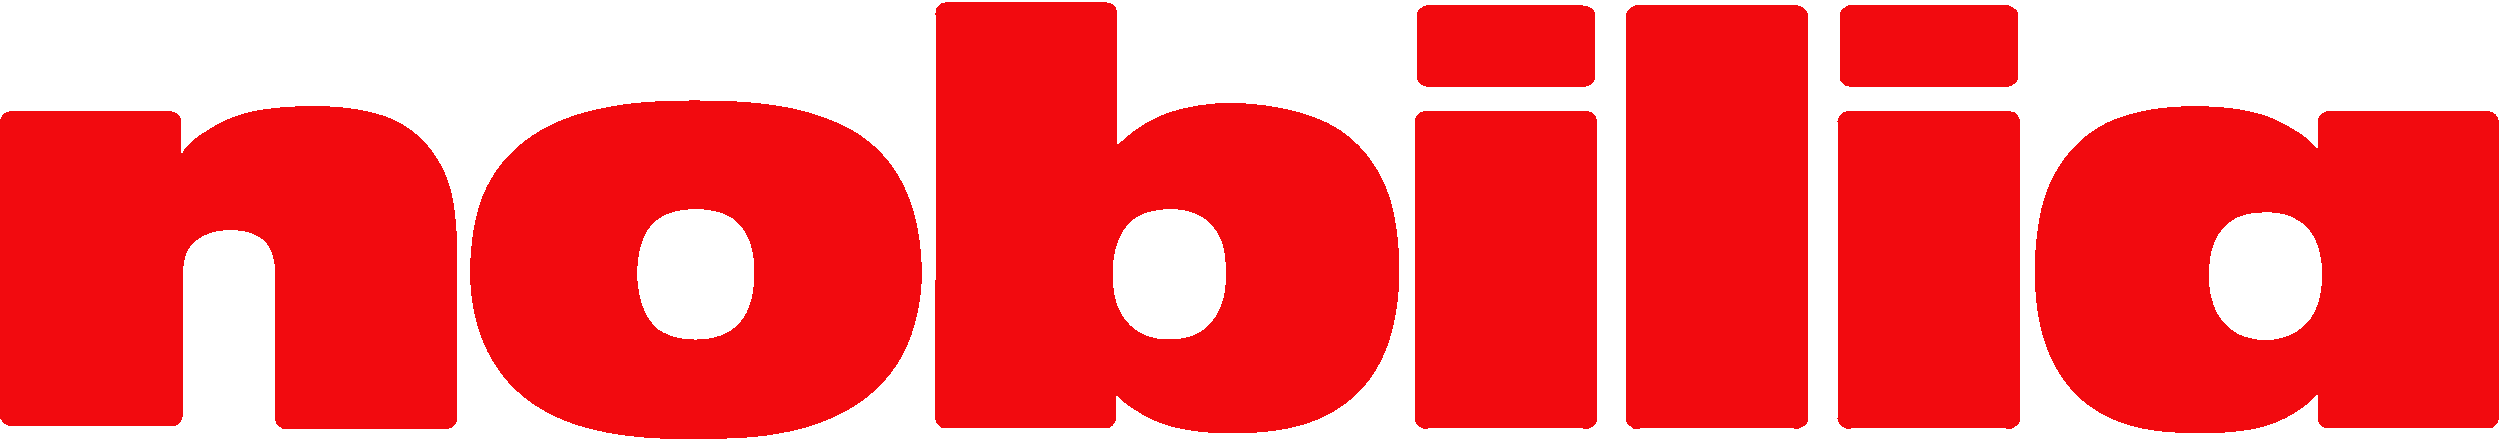 <?xml version="1.0" encoding="UTF-8" standalone="no"?>
<!-- Created with Inkscape (http://www.inkscape.org/) -->

<svg
   xmlns:dc="http://purl.org/dc/elements/1.1/"
   xmlns:cc="http://creativecommons.org/ns#"
   xmlns:rdf="http://www.w3.org/1999/02/22-rdf-syntax-ns#"
   xmlns:svg="http://www.w3.org/2000/svg"
   xmlns="http://www.w3.org/2000/svg"
   xmlns:sodipodi="http://sodipodi.sourceforge.net/DTD/sodipodi-0.dtd"
   xmlns:inkscape="http://www.inkscape.org/namespaces/inkscape"
   version="1.0"
   width="1062.992"
   height="186.694"
   id="svg2"
   inkscape:version="0.91 r13725"
   sodipodi:docname="nobilia_logo2.svg"
   shape-rendering="crispEdges">
  <sodipodi:namedview
     pagecolor="#ffffff"
     bordercolor="#666666"
     borderopacity="1"
     objecttolerance="10"
     gridtolerance="10"
     guidetolerance="10"
     inkscape:pageopacity="0"
     inkscape:pageshadow="2"
     inkscape:window-width="1698"
     inkscape:window-height="751"
     id="namedview17"
     showgrid="false"
     fit-margin-top="0"
     fit-margin-left="0"
     fit-margin-right="0"
     fit-margin-bottom="0"
     inkscape:showpageshadow="false"
     showborder="false"
     inkscape:zoom="1.1724223"
     inkscape:cx="804.00203"
     inkscape:cy="145.69777"
     inkscape:window-x="0"
     inkscape:window-y="41"
     inkscape:window-maximized="0"
     inkscape:current-layer="g36448" />
  <defs
     id="defs4" />
  <g
     transform="translate(-749.743,-60.455)"
     id="layer1"
     style="fill:#f20a0f;fill-opacity:1">
    <g
       transform="translate(35.433,35.452)"
       id="g36448"
       style="fill:#f20a0f;fill-opacity:1">
      <path
         d="m 1567.304,207.198 -65.953,0 c -0.819,0 -1.877,0.268 -2.703,-0.268 -1.355,-0.544 -2.175,-1.355 -2.703,-2.703 -0.551,-0.819 -0.268,-1.892 -0.268,-2.703 l 0,-123.55 c 0,-0.797 -0.283,-1.877 0.268,-2.696 0.529,-1.065 1.348,-2.167 2.428,-2.696 1.102,-0.268 1.884,-0.268 2.979,-0.268 l 65.953,0 c 1.087,0 2.167,0 3.254,0.268 1.08,0.529 1.862,1.341 2.152,2.42 0.544,1.095 0.544,1.884 0.544,2.971 l 0,123.55 c 0,1.08 0,1.884 -0.283,2.979 -0.551,1.072 -1.601,1.884 -2.703,2.428 -0.797,0.536 -1.877,0.268 -2.964,0.268"
         style="fill:#f20a0f;fill-opacity:1;fill-rule:nonzero;stroke:none"
         id="path35916"
         inkscape:connector-curvature="0" />
      <path
         d="m 1565.956,27.122 -61.038,0.03 -2.748,0 c -0.819,0 -1.914,0 -2.696,0.551 -1.102,0.536 -2.182,1.348 -2.726,2.435 -0.276,1.08 -0.276,2.152 -0.276,2.964 l 0,22.975 c 0,1.095 0,1.907 0.276,2.971 0.544,1.087 1.363,2.175 2.726,2.45 0.782,0.261 1.877,0.544 2.696,0.544 l 64.314,0 c 0.819,0 2.167,-0.283 2.986,-0.544 1.087,-0.551 2.167,-1.363 2.703,-2.45 0.246,-1.065 0.246,-1.877 0.246,-2.971 l 0,-22.975 c 0,-0.812 0,-1.884 -0.246,-2.964 -0.536,-1.087 -1.616,-1.899 -2.994,-2.435 -0.789,-0.551 -1.221,-0.32 -2.048,-0.581 l -0.648,0.03 -0.529,-0.03"
         style="fill:#f20a0f;fill-opacity:1;fill-rule:nonzero;stroke:none"
         id="path35926"
         inkscape:connector-curvature="0" />
      <path
         d="m 831.21,140.59 c 0,-3.247 -0.32,-5.295 -1.408,-8.266 -2.696,-7.306 -10.27,-9.473 -17.561,-9.473 -7.574,0 -15.676,2.696 -18.916,10.277 -0.812,2.711 -0.953,4.379 -1.229,7.335 0,1.095 0,2.182 0,3.262 l 0,56.778 c 0,1.072 0,1.877 -0.536,2.949 -0.268,1.363 -1.624,2.443 -2.979,2.711 -0.804,0.261 -1.616,0 -2.42,0 l -65.968,0 c -0.804,0 -1.884,0.261 -2.711,-0.268 -1.34,-0.544 -2.428,-1.616 -2.971,-2.979 -0.268,-0.804 0,-1.623 0,-2.413 l 0,-60.04 -0.179,-61.261 0.045,-1.229 c 0,-0.797 -0.268,-1.877 0.261,-2.696 0.551,-1.355 1.631,-2.435 2.994,-2.696 0.804,-0.268 1.601,-0.268 2.435,-0.268 l 65.417,0 c 1.072,0 1.892,0 2.964,0.268 1.087,0.536 2.718,1.899 2.718,3.24 0.253,0.819 0.253,1.616 0.253,2.152 l 0,13.264 c 1.907,-5.95 10.27,-10.285 15.155,-13.264 10.806,-6.211 23.786,-7.283 35.94,-7.82 10.545,-0.283 21.083,0.276 31.077,2.964 18.663,4.587 30.571,19.735 33.542,38.122 1.072,7.038 1.609,14.06 1.609,21.083 l 0,9.175 0,60.025 c 0,1.08 0,1.899 -0.268,2.979 -0.544,1.341 -1.884,2.435 -3.247,2.696 -0.529,0.283 -1.348,0 -2.16,0 l -65.953,0 c -0.827,0 -1.907,0.283 -2.711,0 -1.341,-0.812 -2.696,-1.623 -2.979,-3.247 -0.261,-0.812 -0.261,-1.616 -0.261,-2.428 l 0,-56.77 c 0,-1.072 0,-2.16 0,-3.254 l 0.045,-0.909"
         style="fill:#f20a0f;fill-opacity:1;fill-rule:nonzero;stroke:none"
         id="path35930"
         inkscape:connector-curvature="0" />
      <path
         d="m 1405.611,33.111 0,168.412 c 0,0.812 0,2.167 0.276,2.703 0.536,1.616 1.884,2.16 2.964,2.971 0.819,0.283 1.884,0 2.711,0 l 65.685,0 c 0.804,0 1.899,0.283 2.703,-0.261 1.348,-0.551 2.428,-1.363 2.971,-2.711 0.29,-0.536 0.29,-1.892 0.29,-2.703 l 0,-168.412 c 0,-0.804 0,-2.16 -0.551,-2.971 -0.283,-1.072 -1.623,-1.899 -2.711,-2.435 -0.804,-0.544 -1.899,-0.276 -2.703,-0.544 l -65.685,0 c -0.827,0 -1.892,0 -2.443,0.268 -1.616,0.812 -2.696,1.638 -3.232,2.971 -0.276,0.819 -0.276,1.906 -0.276,2.711"
         style="fill:#f20a0f;fill-opacity:1;fill-rule:nonzero;stroke:none"
         id="path35934"
         inkscape:connector-curvature="0" />
      <path
         d="m 1387.499,207.198 -65.96,0 c -0.812,0 -1.892,0.283 -2.711,-0.261 -1.341,-0.551 -2.16,-1.363 -2.711,-2.711 -0.529,-0.804 -0.261,-1.892 -0.261,-2.703 l 0,-123.55 c 0,-0.797 -0.268,-1.877 0.261,-2.696 0.551,-1.065 1.37,-2.16 2.428,-2.696 1.102,-0.268 1.907,-0.268 2.994,-0.268 l 65.96,0 c 1.072,0 2.16,0 3.24,0.268 1.08,0.536 1.899,1.341 2.16,2.42 0.551,1.095 0.551,1.899 0.551,2.971 l 0,123.55 c 0,1.08 0,1.899 -0.283,2.979 -0.529,1.072 -1.623,1.884 -2.696,2.435 -0.812,0.544 -1.899,0.261 -2.971,0.261"
         style="fill:#f20a0f;fill-opacity:1;fill-rule:nonzero;stroke:none"
         id="path35938"
         inkscape:connector-curvature="0" />
      <path
         d="m 1385.455,27.231 -60.345,-0.074 -2.756,0 c -0.819,0 -1.899,0 -2.711,0.551 -1.102,0.529 -2.152,1.363 -2.718,2.435 -0.261,1.072 -0.261,2.16 -0.261,2.971 l 0,22.975 c 0,1.087 0,1.892 0.261,2.964 0.566,1.08 1.363,2.167 2.718,2.443 0.812,0.268 1.892,0.551 2.711,0.551 l 64.314,0 c 0.827,0 2.182,-0.283 2.994,-0.551 1.072,-0.536 2.152,-1.363 2.703,-2.443 0.268,-1.072 0.268,-1.877 0.268,-2.964 l 0,-22.975 c 0,-0.812 0,-1.899 -0.268,-2.971 -0.551,-1.072 -1.631,-1.907 -2.979,-2.435 -1.005,-0.477 -0.827,-0.089 -1.631,-0.358 l -1.177,-0.06 -1.125,-0.06"
         style="fill:#f20a0f;fill-opacity:1;fill-rule:nonzero;stroke:none"
         id="path35942"
         inkscape:connector-curvature="0" />
      <path
         d="m 1696.745,160.431 c -1.594,1.899 -3.515,3.798 -5.682,5.414 -2.964,1.884 -6.479,2.986 -9.979,3.522 -4.595,0.544 -9.741,0 -14.068,-1.899 -5.66,-2.435 -9.726,-7.574 -11.64,-13.249 -1.877,-5.407 -2.152,-11.35 -1.601,-17.024 0.544,-7.03 3.232,-14.068 9.175,-18.119 4.878,-3.515 10.821,-3.783 16.786,-3.783 4.044,0.268 8.08,1.072 11.327,3.254 2.167,1.08 3.798,2.688 5.421,4.58 4.044,5.407 5.161,12.437 5.161,18.655 0,6.479 -1.117,13.234 -4.9,18.648 z m 78.665,-86.768 c -0.819,-0.819 -2.152,-1.348 -3.232,-1.348 -0.559,0 -0.804,0 -1.355,0 l -65.141,0 c -0.566,0 -0.834,0 -1.363,0 -1.087,0 -2.428,0.529 -3.247,1.348 -0.797,0.812 -1.363,1.892 -1.363,3.24 0,0.536 0,0.804 0,1.072 l 0,10.292 c -1.072,-0.544 -1.892,-1.624 -2.405,-2.45 -1.907,-1.884 -4.074,-3.5 -6.241,-4.863 -4.617,-2.904 -9.719,-5.675 -15.126,-7.291 -9.197,-2.703 -18.931,-3.508 -28.396,-3.508 -11.618,0 -23.235,1.341 -34.317,5.667 -17.315,7.023 -28.381,23.243 -31.621,41.369 -1.899,9.994 -2.458,20.532 -1.899,30.534 1.08,20.279 7.835,40.558 25.961,51.9 12.139,7.574 26.475,9.473 40.543,9.473 8.11,0.276 16.213,0 24.315,-1.348 7.283,-1.08 14.336,-3.798 20.54,-7.842 1.646,-1.087 2.726,-1.899 4.088,-2.979 1.594,-1.348 3.217,-2.964 4.558,-4.319 l 0,8.914 c 0,0.276 0,0.804 0,1.08 0,1.348 0.566,2.435 1.363,3.24 1.087,1.095 2.16,1.355 3.247,1.355 0.529,0 0.797,0 1.363,0 l 65.141,0 c 0.551,0 0.797,0 1.355,0 1.08,0 2.413,-0.261 3.232,-1.355 0.827,-0.804 1.363,-1.892 1.363,-3.24 0,-0.276 0,-0.804 0,-1.08 l 0,-123.55 c 0,-0.268 0,-0.797 0,-1.072 0,-1.348 -0.536,-2.428 -1.363,-3.24"
         style="fill:#f20a0f;fill-opacity:1;fill-rule:nonzero;stroke:none"
         id="path35952"
         inkscape:connector-curvature="0" />
      <path
         d="m 1034.999,143.136 c -0.276,7.023 -1.631,14.06 -6.494,19.46 -4.885,5.131 -11.633,6.777 -18.38,6.777 -5.407,0 -11.365,-1.095 -15.96,-4.342 -6.479,-5.414 -8.371,-14.06 -8.914,-22.163 0,-0.544 0,-0.812 0,-1.37 0,-7.015 1.355,-15.662 6.494,-21.336 4.863,-4.871 11.886,-6.226 18.38,-6.226 4.856,0 10.27,0.819 14.589,3.255 8.386,5.131 10.545,15.133 10.285,24.308 l 0,1.638 z m 71.076,-7.023 c -1.065,-22.982 -9.183,-44.877 -30.817,-56.502 -19.728,-10.538 -43.231,-11.893 -65.134,-11.893 -13.517,0 -27.57,0.536 -40.818,3.508 -21.083,4.327 -39.746,14.865 -48.936,35.151 -4.588,10.255 -5.667,21.351 -6.219,32.165 0,1.087 0.06,1.303 0.06,2.383 l -0.06,0.573 c 0.276,14.075 3.515,28.411 11.618,40.029 15.669,23.243 44.065,28.925 70.838,30.005 10.799,0.253 21.344,0.253 32.172,-0.276 29.178,-1.624 58.654,-11.081 71.359,-39.47 4.059,-9.45 5.936,-19.988 6.226,-30.288 0,-1.869 0,-3.776 -0.29,-5.384"
         style="fill:#f20a0f;fill-opacity:1;fill-rule:nonzero;stroke:none"
         id="path35956"
         inkscape:connector-curvature="0" />
      <path
         d="m 1234.496,151.794 c -1.087,3.776 -2.703,7.559 -5.422,10.538 -4.312,5.131 -11.059,7.038 -17.568,7.038 -6.479,0 -12.988,-1.907 -17.568,-7.038 -5.131,-5.407 -6.487,-13.249 -6.487,-20.554 l 0.052,-1.668 c 0,-7.298 1.907,-15.133 7.306,-20.554 4.595,-4.312 10.538,-5.399 16.756,-5.675 5.958,0 12.444,1.363 16.756,5.675 3.001,2.703 5.146,6.494 6.226,10.813 0.812,3.262 1.02,7.902 1.02,11.409 0,3.523 -0.268,6.777 -1.072,10.017 z m 72.73,-34.6 c -3.269,-18.134 -14.358,-34.347 -31.658,-41.369 -10.799,-4.595 -26.185,-7.053 -37.541,-7.053 l -3.478,-0.03 c -9.458,0.544 -19.192,2.16 -27.845,5.943 -6.487,2.971 -12.154,7.038 -17.293,12.161 l 0,-55.139 c 0,-0.276 0,-0.544 0,-1.08 -0.276,-1.355 -0.536,-2.443 -1.363,-3.247 -1.072,-1.087 -2.16,-1.087 -3.232,-1.363 -0.544,0 -0.819,-0.261 -1.08,-0.261 l -65.975,0 c -0.276,0 -0.536,0.261 -1.065,0.261 -1.363,0 -2.167,0.276 -3.255,1.363 -1.08,0.804 -1.333,1.892 -1.333,3.247 -0.291,0.261 0,0.804 0,1.08 l 0.03,107.27 -0.052,1.951 0,1.169 -0.052,59.429 c 0,0.276 -0.268,0.804 0,1.08 0,1.341 0.268,2.435 1.355,3.24 1.073,1.095 1.884,1.348 3.247,1.348 0.536,0 0.797,0 1.065,0 l 65.156,0 c 0.544,0 0.804,0 1.363,0 1.072,0 2.152,-0.253 3.232,-1.348 0.804,-0.804 1.355,-1.899 1.355,-3.24 0,-0.276 0,-0.804 0,-1.08 l 0,-8.922 c 2.16,2.971 5.675,5.139 8.631,7.015 10.016,6.769 21.098,8.668 32.991,9.473 1.363,0 2.703,0 4.066,0 3.776,0 7.559,0.276 11.335,0 15.967,-0.804 31.1,-4.051 43.529,-14.865 13.792,-11.893 18.663,-29.729 19.743,-47.298 0.551,-9.733 0,-20.011 -1.877,-29.737"
         style="fill:#f20a0f;fill-opacity:1;fill-rule:nonzero;stroke:none"
         id="path35960"
         inkscape:connector-curvature="0" />
    </g>
  </g>
</svg>
